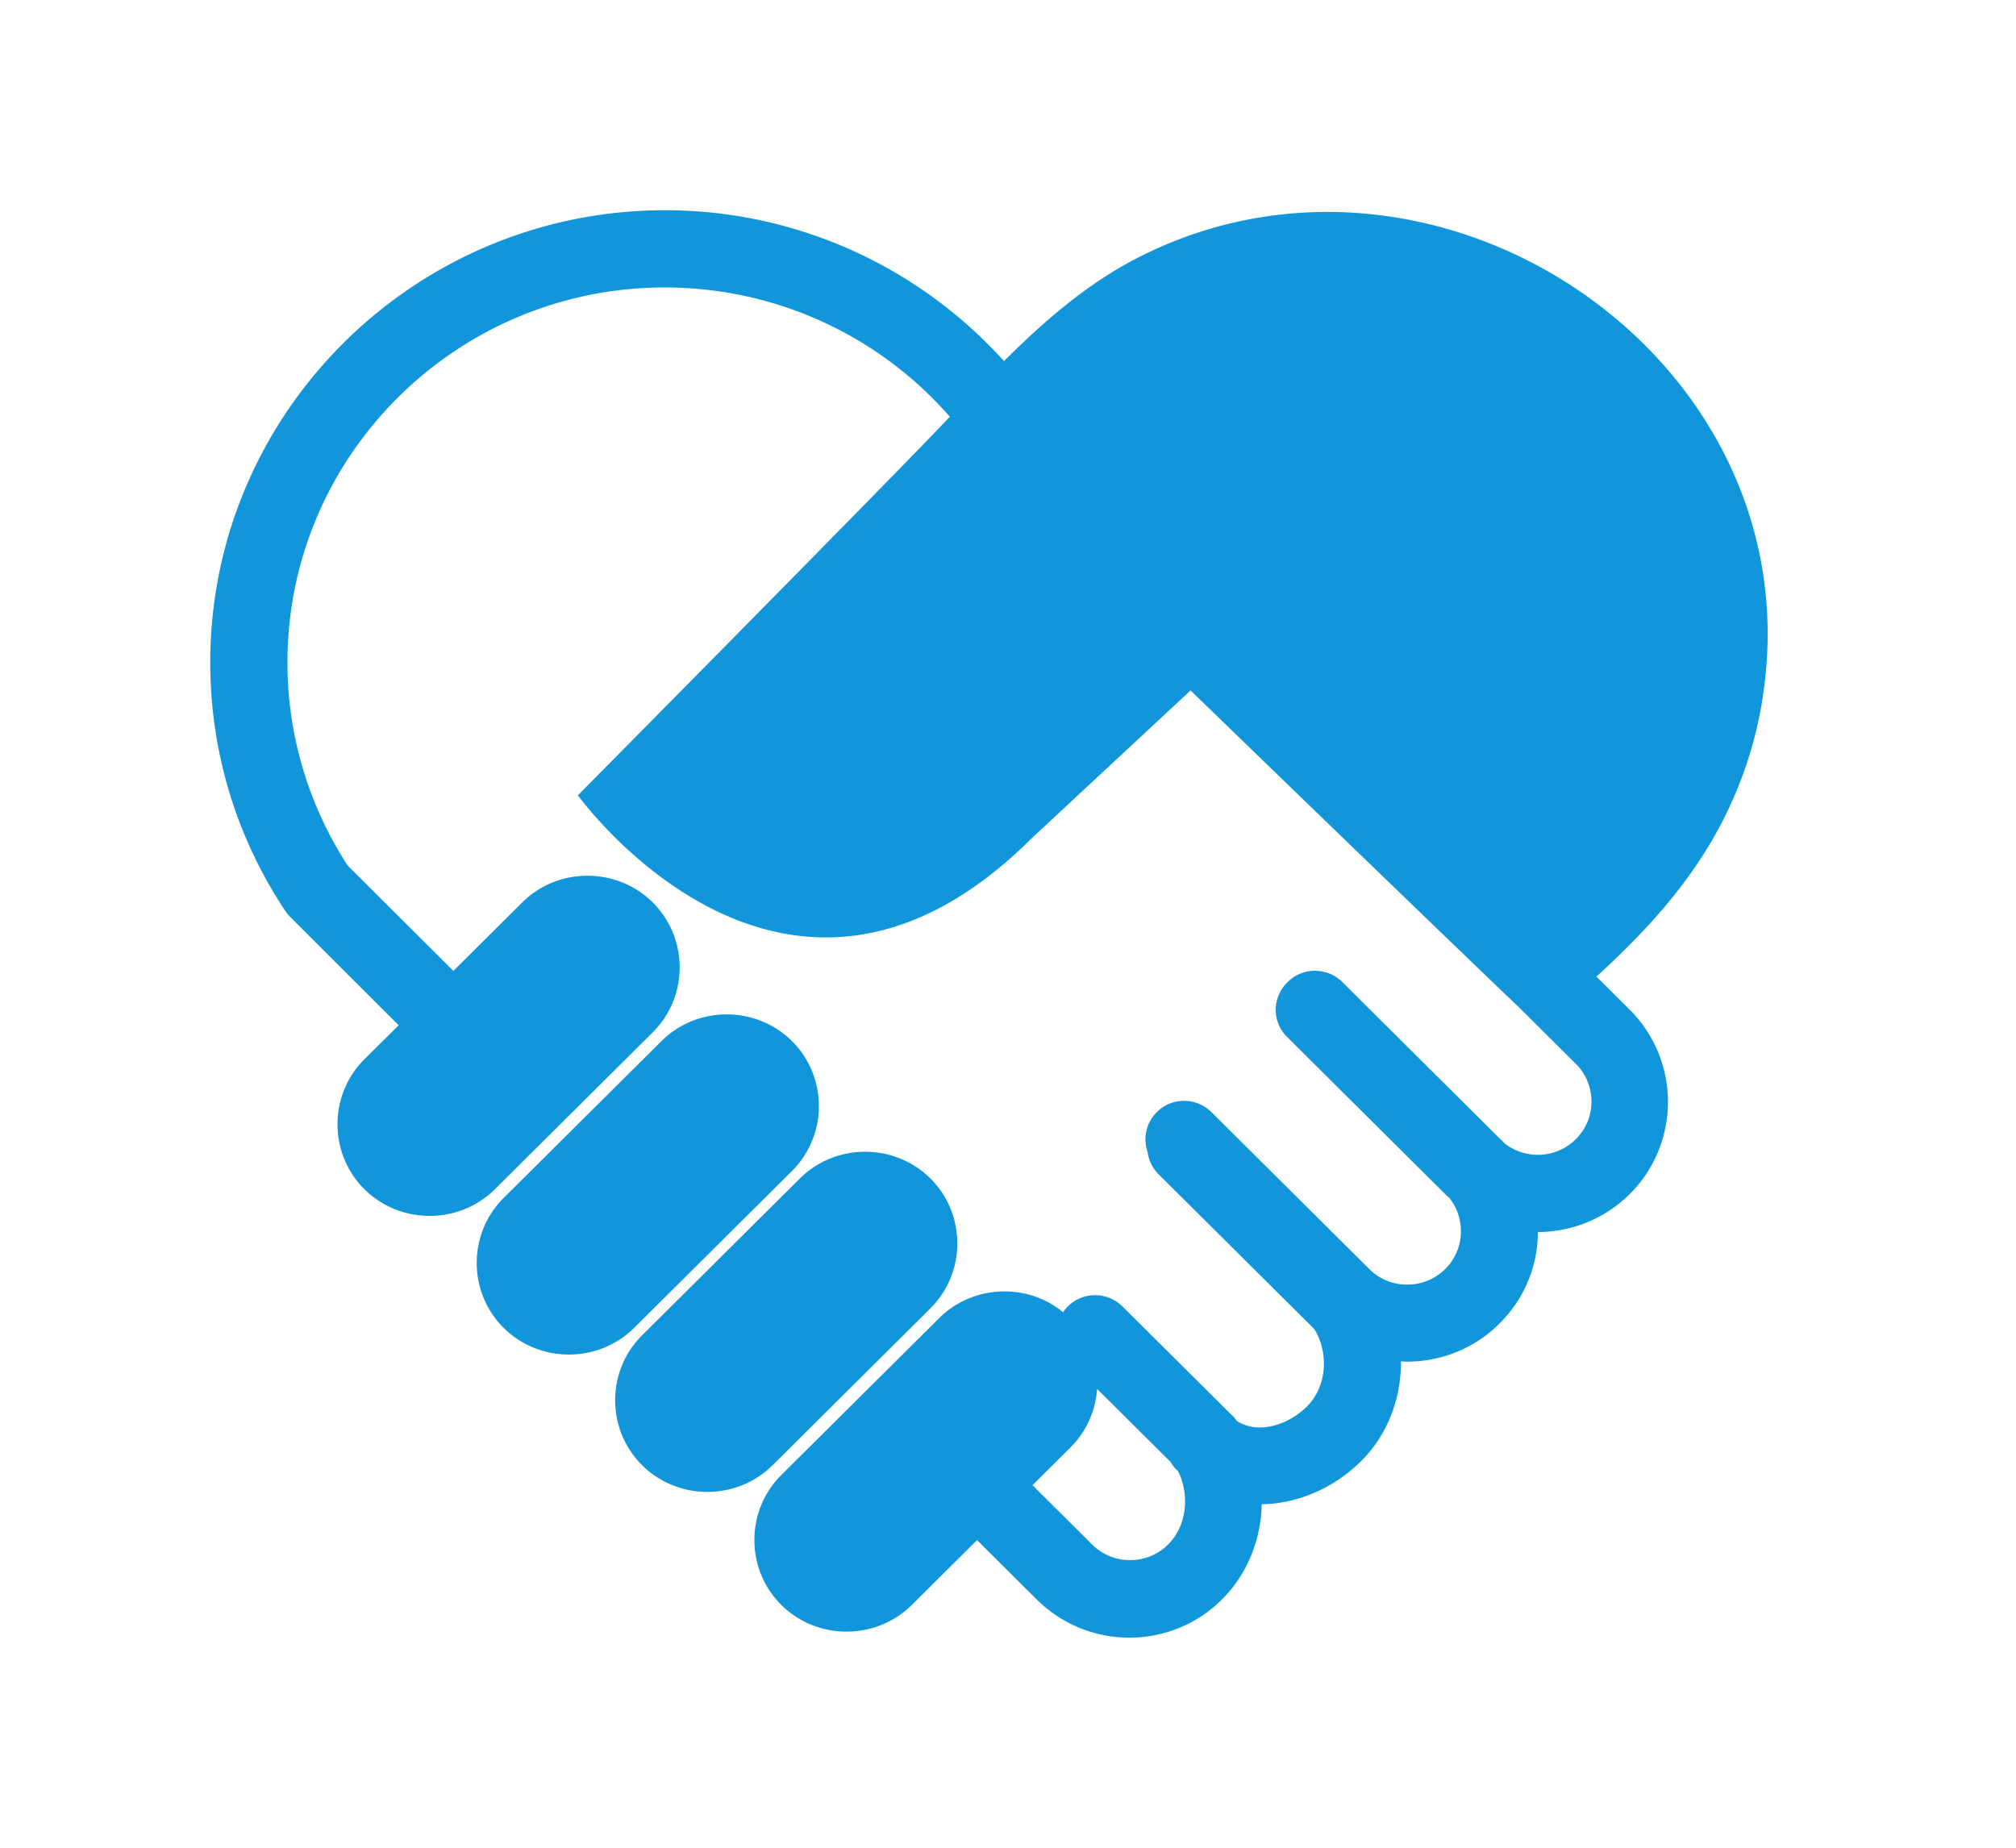 <?xml version="1.0" standalone="no"?><!DOCTYPE svg PUBLIC "-//W3C//DTD SVG 1.1//EN" "http://www.w3.org/Graphics/SVG/1.1/DTD/svg11.dtd"><svg t="1600927726156" class="icon" viewBox="0 0 1117 1024" version="1.1" xmlns="http://www.w3.org/2000/svg" p-id="3594" xmlns:xlink="http://www.w3.org/1999/xlink" width="218.164" height="200"><defs><style type="text/css"></style></defs><path d="M629.782 143.149c-27.695 14.278-51.334 34.897-73.512 56.947C508.707 147.342 440.706 116.492 368.493 116.492 229.591 116.492 116.492 228.928 116.492 367.043c0 49.303 14.357 96.87 41.614 137.815 0.725 1.16 1.737 2.304 2.755 3.316l60.025 59.972-18.991 18.876c-19.868 19.756-19.868 52.2 0 71.953 19.864 19.756 52.49 19.756 72.348 0l87.437-86.929c19.868-19.756 19.868-52.187 0-71.94s-52.487-19.752-72.355 0L251.196 538.021 192.614 479.634c-21.75-33.602-33.348-72.375-33.348-112.591 0-114.621 93.811-207.747 209.085-207.747 61.047 0 118.471 26.384 157.91 71.656-2.61 2.732-5.076 5.323-7.686 8.062C477.241 281.986 320.212 440.706 320.212 440.706s114.694 159.884 251.141 24.073l88.3-82.177s121.503 117.786 183.133 176.756l30.299 30.121a29.472 29.472 0 0 1 8.704 20.899c0 7.943-3.049 15.283-8.704 20.906a29.811 29.811 0 0 1-21.018 8.662 29.729 29.729 0 0 1-18.569-6.483 16.733 16.733 0 0 0-2.317-2.317l-87.427-86.933c-8.414-8.349-22.04-8.349-30.309 0 0 0 0 0.142-0.148 0.142l-0.142 0.138c-8.411 8.372-8.411 21.918 0 30.148l87.43 86.933c0.732 0.709 1.592 1.579 2.465 2.301 4.206 5.181 6.384 11.664 6.384 18.457a29.159 29.159 0 0 1-8.701 20.899 29.821 29.821 0 0 1-21.025 8.645 29.475 29.475 0 0 1-21.028-8.645l-87.427-86.923c-8.414-8.372-22.043-8.372-30.309 0-6.091 6.051-7.683 14.696-5.069 22.188a21.001 21.001 0 0 0 6.088 12.254l86.132 85.631c7.683 11.687 7.973 31.285-4.057 43.097-10.448 10.402-27.409 15.58-38.862 7.801-0.148-0.138-0.297-0.435-0.435-0.59a11.542 11.542 0 0 0-2.179-2.442l-60.612-60.259c-8.408-8.358-22.04-8.358-30.302 0-1.012 1.012-1.879 2.014-2.61 3.174-20.006-16.447-50.025-15.29-68.726 3.316l-87.434 86.916c-19.868 19.752-19.868 52.197 0 71.953 19.861 19.752 52.49 19.752 72.355 0l36.103-35.902 33.058 32.867A72.612 72.612 0 0 0 625.722 907.508c18.559 0 37.27-7.073 51.334-21.196 14.199-14.12 21.601-33.302 22.036-52.761 2.03 0 3.919-0.138 5.949-0.28 18.266-1.875 35.662-10.244 49.152-23.651 14.789-14.719 22.188-34.89 22.036-55.219 1.167 0 2.179 0.155 3.345 0.155 18.553 0 37.263-7.066 51.32-21.209 14.073-13.968 21.179-32.283 21.179-50.599 19.278-0.142 37.402-7.633 50.885-21.041 28.272-28.111 28.272-73.967 0-102.212l-18.414-18.315c27.399-25.078 52.345-52.046 69.886-86.208 11.743-22.916 19.578-47.721 22.906-73.241 25.085-185.091-182.543-323.779-347.556-238.58z m17.399 712.751c-11.602 11.529-30.448 11.529-42.049 0l-33.055-32.873 21.025-20.916c8.985-8.925 13.919-20.603 14.782-32.422l40.744 40.507c0.87 1.585 2.034 3.174 3.484 4.459 0.142 0.155 0.435 0.452 0.583 0.59 6.091 11.819 5.652 29.551-5.514 40.655z m-208.36-207.019c19.868-19.752 19.868-52.191-1e-8-71.946-19.861-19.752-52.49-19.752-72.348 0l-87.44 86.939c-19.864 19.739-19.864 52.177 0 71.933 19.868 19.752 52.494 19.752 72.355 0l87.434-86.926z m76.705 76.119c19.861-19.756 19.861-52.2 0-71.94-19.864-19.752-52.49-19.752-72.355 0L355.741 739.987c-19.864 19.752-19.864 52.191-1e-8 71.936 19.861 19.756 52.487 19.756 72.355 0l87.43-86.923z" fill="#1296db" p-id="3595"></path></svg>